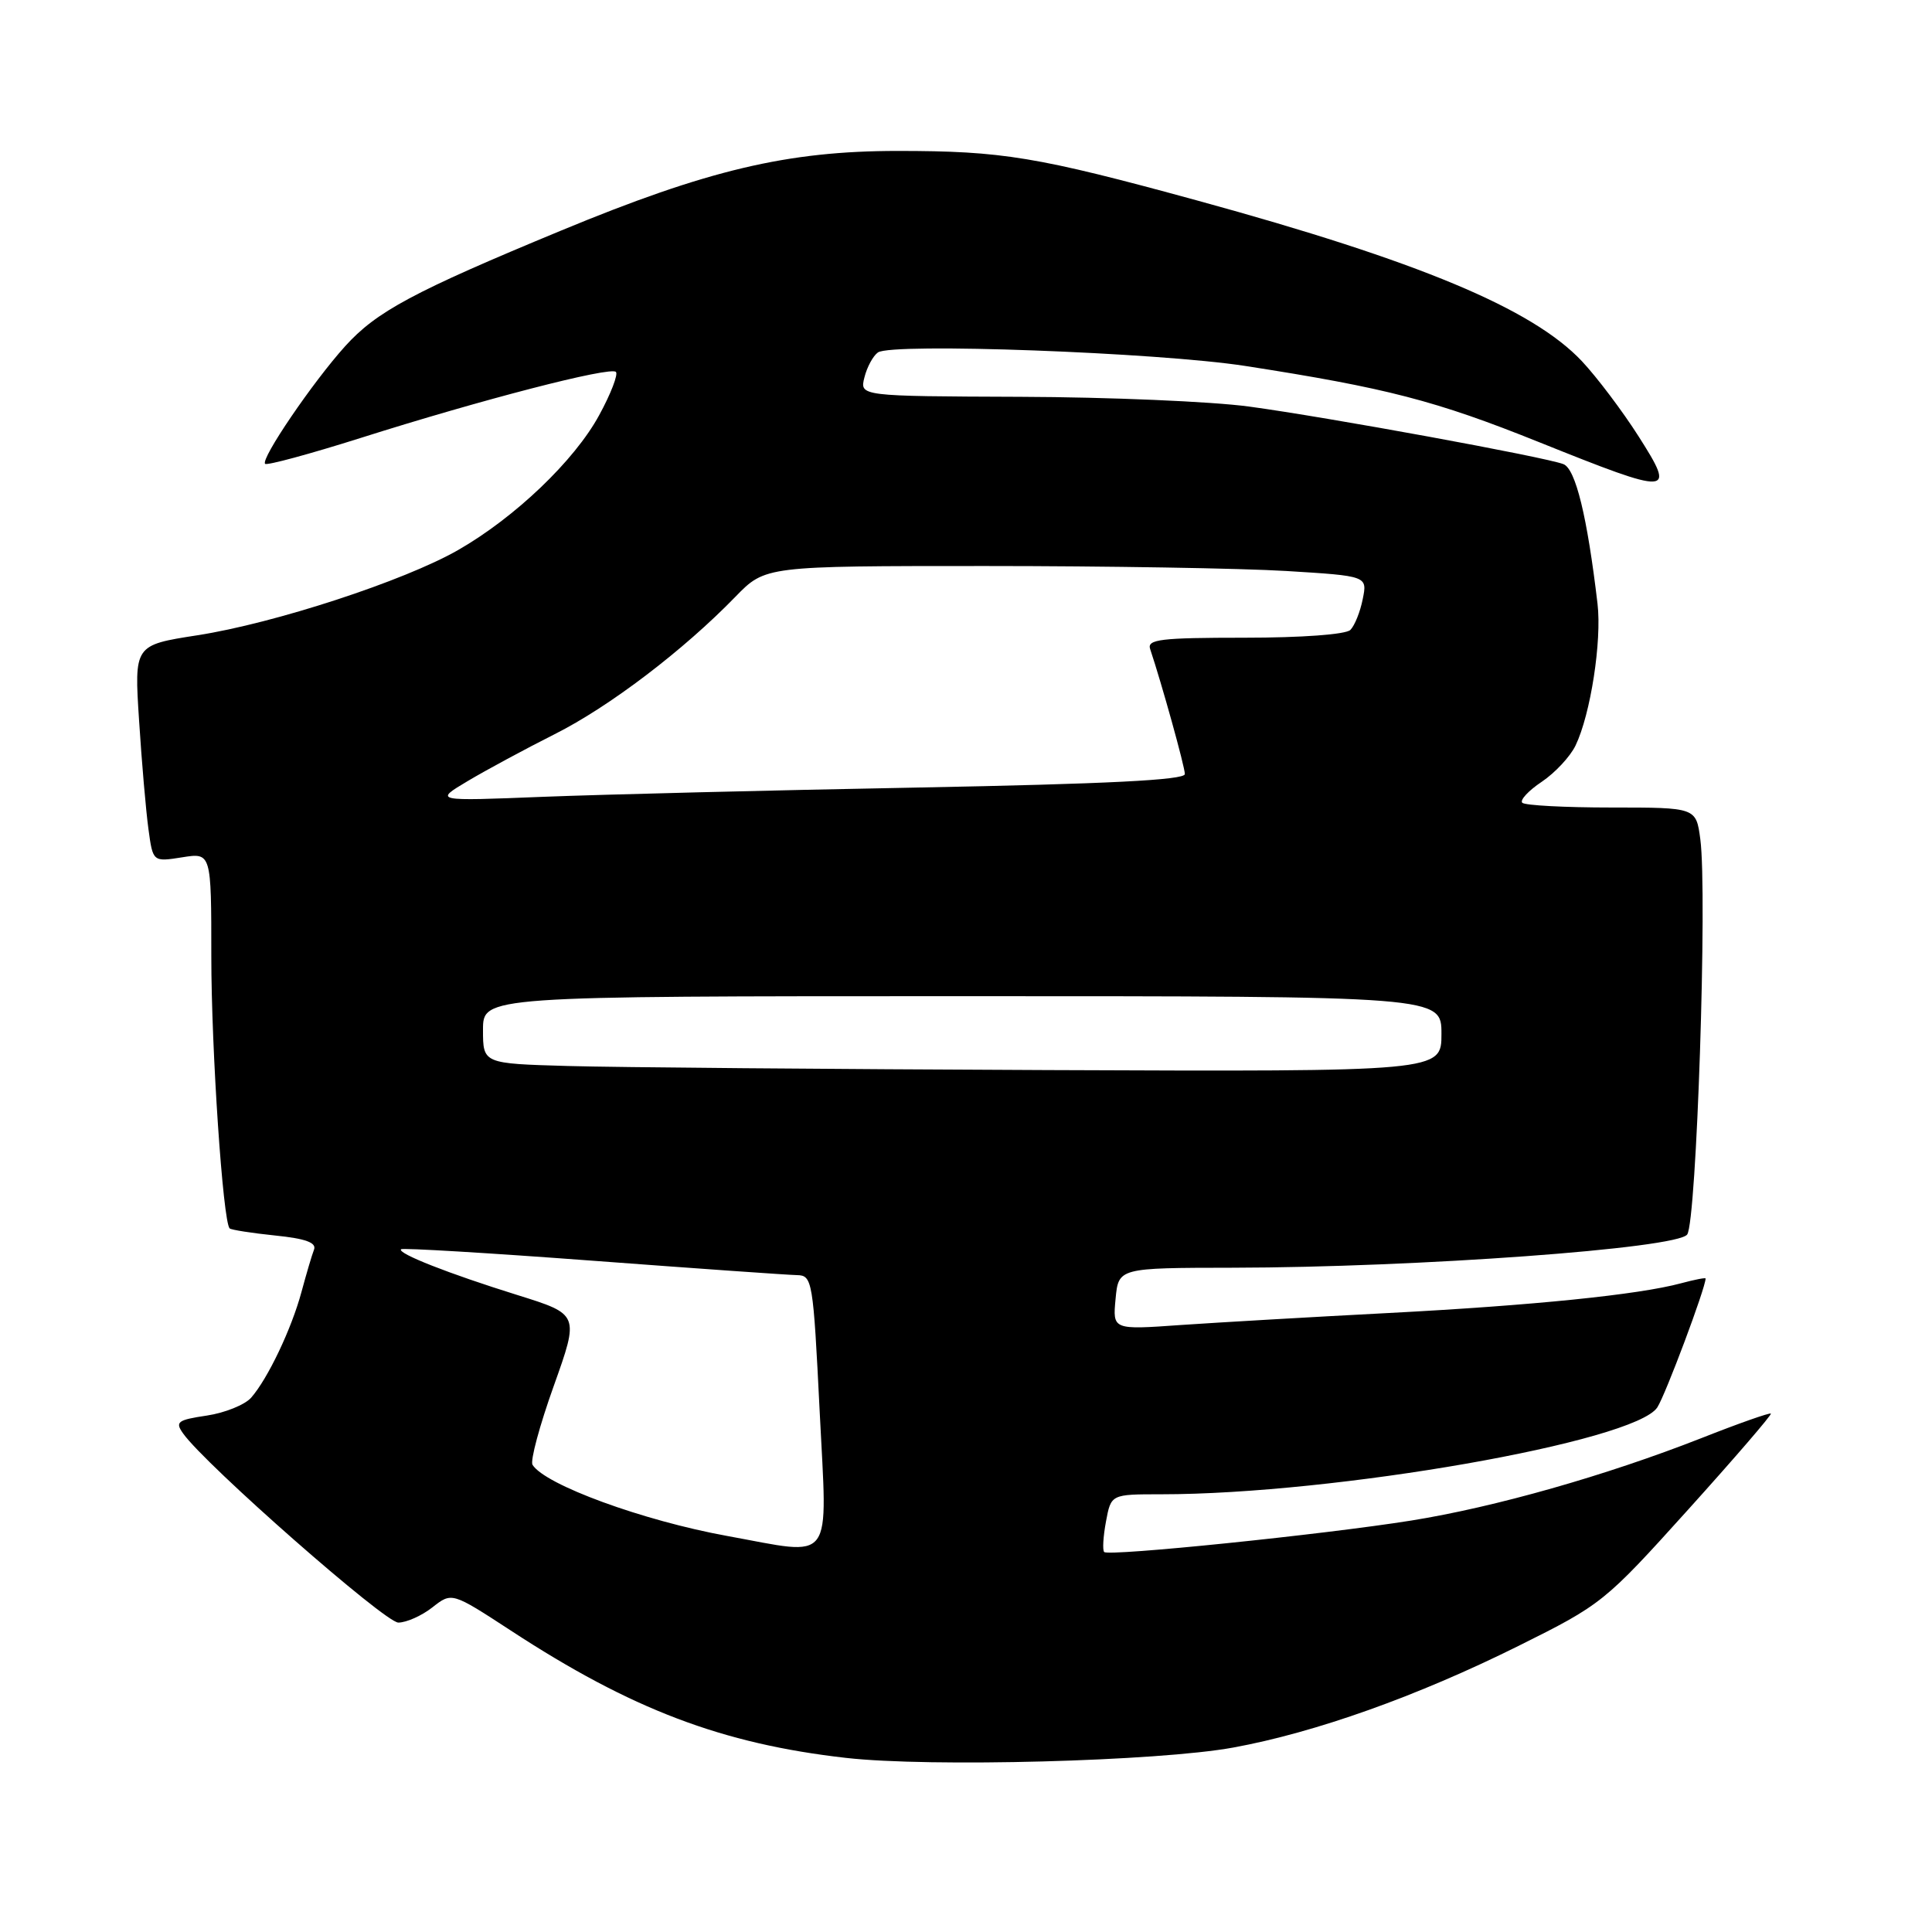<?xml version="1.0" encoding="UTF-8" standalone="no"?>
<!DOCTYPE svg PUBLIC "-//W3C//DTD SVG 1.1//EN" "http://www.w3.org/Graphics/SVG/1.1/DTD/svg11.dtd" >
<svg xmlns="http://www.w3.org/2000/svg" xmlns:xlink="http://www.w3.org/1999/xlink" version="1.1" viewBox="0 0 256 256">
 <g >
 <path fill="currentColor"
d=" M 163.41 231.56 C 174.29 229.57 187.77 224.77 201.17 218.11 C 212.27 212.59 212.62 212.30 223.68 200.04 C 229.86 193.19 234.79 187.46 234.65 187.31 C 234.50 187.16 230.35 188.62 225.44 190.56 C 212.78 195.53 198.06 199.71 187.00 201.48 C 175.36 203.34 146.92 206.25 146.31 205.65 C 146.07 205.40 146.18 203.58 146.55 201.60 C 147.22 198.00 147.22 198.00 153.86 198.00 C 176.89 198.00 216.61 191.04 219.60 186.49 C 220.68 184.84 226.00 170.64 226.00 169.41 C 226.00 169.27 224.54 169.56 222.75 170.04 C 217.11 171.56 203.13 172.98 184.00 173.98 C 173.82 174.51 161.43 175.23 156.46 175.57 C 147.43 176.21 147.43 176.21 147.82 172.10 C 148.21 168.00 148.21 168.00 163.36 167.98 C 187.77 167.94 222.21 165.43 223.56 163.58 C 224.81 161.88 226.25 118.29 225.30 111.20 C 224.74 107.00 224.74 107.00 213.53 107.00 C 207.37 107.00 202.05 106.72 201.71 106.37 C 201.36 106.03 202.52 104.77 204.29 103.59 C 206.06 102.40 208.07 100.24 208.77 98.78 C 210.76 94.65 212.26 84.95 211.68 80.00 C 210.32 68.46 208.78 62.13 207.16 61.50 C 204.70 60.55 175.86 55.27 165.50 53.87 C 160.55 53.20 146.92 52.62 135.21 52.58 C 113.91 52.50 113.91 52.50 114.54 50.01 C 114.88 48.64 115.69 47.15 116.33 46.70 C 118.18 45.40 153.42 46.70 165.00 48.49 C 183.73 51.40 190.23 53.08 203.94 58.59 C 221.61 65.68 222.10 65.65 217.14 57.85 C 214.99 54.47 211.60 49.98 209.61 47.86 C 203.06 40.90 187.99 34.61 158.72 26.59 C 137.38 20.75 132.83 20.00 118.94 20.00 C 104.35 20.00 93.75 22.51 74.28 30.58 C 54.77 38.66 49.88 41.28 45.72 45.89 C 41.45 50.62 34.50 60.83 35.13 61.46 C 35.37 61.70 41.05 60.16 47.76 58.04 C 63.75 52.97 80.87 48.54 81.61 49.28 C 81.93 49.60 80.94 52.19 79.39 55.02 C 76.12 61.04 68.22 68.58 60.69 72.89 C 53.54 76.98 36.39 82.59 26.14 84.18 C 17.78 85.48 17.78 85.48 18.43 95.49 C 18.78 100.99 19.34 107.46 19.67 109.86 C 20.26 114.21 20.26 114.21 24.13 113.60 C 28.00 112.98 28.00 112.98 28.00 126.74 C 28.00 139.13 29.54 161.87 30.43 162.77 C 30.63 162.96 33.33 163.39 36.45 163.71 C 40.50 164.12 41.96 164.66 41.61 165.58 C 41.33 166.29 40.59 168.81 39.95 171.18 C 38.63 176.08 35.49 182.68 33.27 185.21 C 32.44 186.14 29.81 187.21 27.41 187.57 C 23.51 188.15 23.17 188.41 24.27 189.95 C 27.23 194.12 51.00 215.00 52.78 215.00 C 53.85 215.00 55.89 214.09 57.30 212.98 C 59.87 210.96 59.87 210.96 67.69 216.06 C 83.65 226.50 95.69 231.07 112.10 232.93 C 123.20 234.19 153.45 233.38 163.41 231.56 Z  M 96.34 203.52 C 85.21 201.50 72.19 196.74 70.56 194.09 C 70.24 193.57 71.50 188.88 73.37 183.66 C 76.76 174.16 76.76 174.16 68.56 171.60 C 59.42 168.75 52.60 166.07 53.14 165.53 C 53.34 165.34 64.75 166.02 78.50 167.05 C 92.25 168.08 104.45 168.94 105.61 168.96 C 107.64 169.00 107.75 169.65 108.61 187.00 C 109.63 207.58 110.71 206.13 96.34 203.52 Z  M 75.25 141.25 C 64.00 140.93 64.00 140.93 64.00 136.47 C 64.00 132.00 64.00 132.00 127.50 132.00 C 191.00 132.00 191.00 132.00 191.00 137.00 C 191.00 142.00 191.00 142.00 138.75 141.79 C 110.01 141.67 81.44 141.43 75.25 141.25 Z  M 62.00 103.48 C 64.47 102.01 69.65 99.22 73.50 97.28 C 80.73 93.65 90.55 86.18 97.45 79.07 C 101.41 75.00 101.41 75.00 130.55 75.00 C 146.58 75.00 164.53 75.30 170.44 75.66 C 181.19 76.32 181.19 76.32 180.57 79.38 C 180.24 81.06 179.50 82.90 178.93 83.47 C 178.32 84.07 172.49 84.50 164.89 84.50 C 153.78 84.50 151.97 84.72 152.40 86.00 C 153.92 90.53 157.00 101.61 157.00 102.57 C 157.00 103.36 146.61 103.88 121.75 104.35 C 102.36 104.71 79.97 105.27 72.00 105.58 C 57.50 106.16 57.50 106.16 62.00 103.48 Z "/>
</g>
</svg>